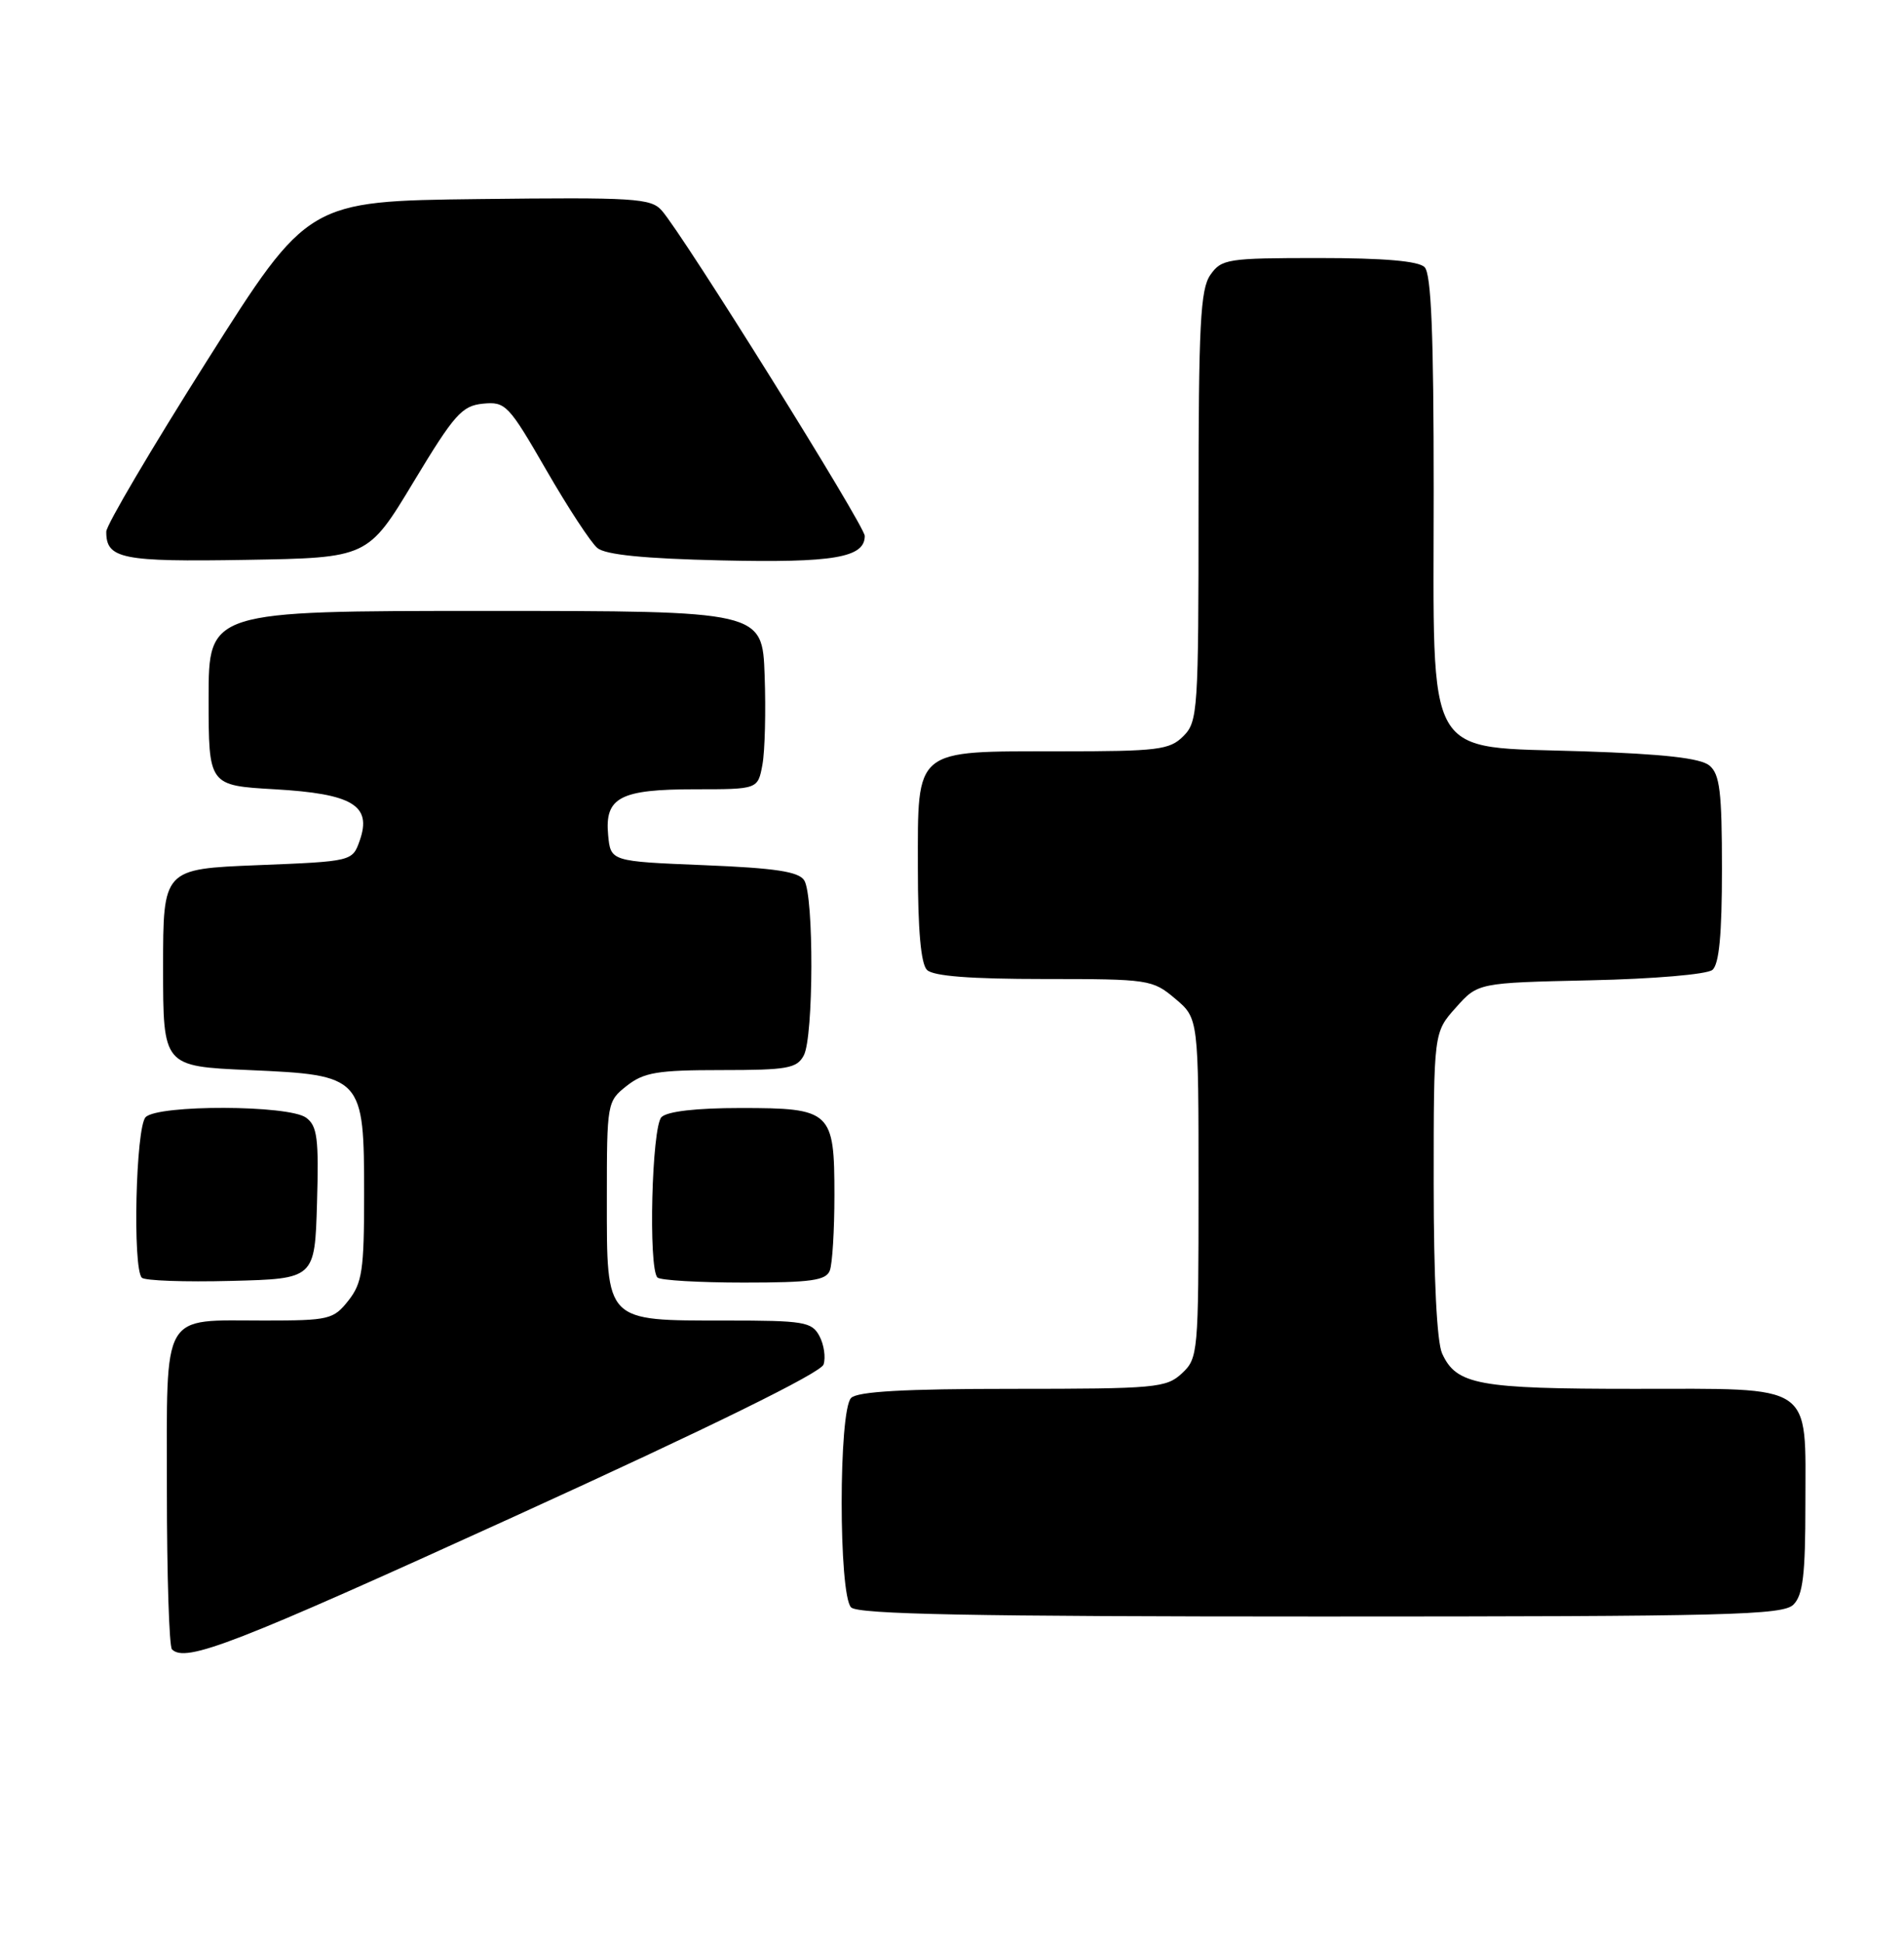 <?xml version="1.0" encoding="UTF-8" standalone="no"?>
<!DOCTYPE svg PUBLIC "-//W3C//DTD SVG 1.1//EN" "http://www.w3.org/Graphics/SVG/1.1/DTD/svg11.dtd" >
<svg xmlns="http://www.w3.org/2000/svg" xmlns:xlink="http://www.w3.org/1999/xlink" version="1.1" viewBox="0 0 251 256">
 <g >
 <path fill="currentColor"
d=" M 67.96 199.75 C 93.79 187.98 108.21 180.89 108.57 179.79 C 108.87 178.85 108.62 177.16 108.02 176.04 C 107.02 174.17 105.98 174.00 95.69 174.00 C 79.70 174.00 80.00 174.31 80.00 158.02 C 80.00 145.30 80.03 145.12 82.63 143.07 C 84.89 141.30 86.67 141.00 95.10 141.00 C 103.79 141.00 105.05 140.78 105.96 139.07 C 107.26 136.65 107.31 118.03 106.02 116.00 C 105.30 114.85 102.22 114.38 92.79 114.00 C 80.50 113.50 80.50 113.50 80.17 110.04 C 79.70 105.07 81.73 104.00 91.65 104.00 C 99.91 104.00 99.91 104.00 100.51 100.75 C 100.84 98.96 100.97 93.67 100.80 89.00 C 100.50 80.50 100.50 80.50 64.00 80.50 C 27.50 80.50 27.50 80.50 27.50 92.00 C 27.50 103.50 27.50 103.50 36.22 104.00 C 46.48 104.59 49.04 106.13 47.43 110.73 C 46.46 113.50 46.46 113.50 33.98 114.00 C 21.50 114.50 21.50 114.50 21.50 127.50 C 21.50 140.50 21.50 140.50 32.84 141.00 C 47.84 141.66 48.00 141.84 48.00 157.48 C 48.00 167.35 47.75 169.05 45.93 171.37 C 43.96 173.86 43.39 174.00 34.86 174.00 C 21.13 174.00 22.00 172.48 22.00 196.37 C 22.00 207.53 22.30 216.97 22.67 217.33 C 24.47 219.13 30.85 216.65 67.96 199.75 Z  M 236.43 211.43 C 237.68 210.18 238.00 207.47 238.00 198.26 C 238.00 182.06 239.40 183.00 215.39 183.00 C 194.85 183.00 191.99 182.47 190.11 178.34 C 189.42 176.82 189.00 168.45 189.00 155.97 C 189.00 136.03 189.00 136.03 191.92 132.77 C 194.83 129.50 194.83 129.50 209.66 129.17 C 217.98 128.99 225.03 128.39 225.74 127.80 C 226.63 127.06 227.00 123.13 227.00 114.50 C 227.00 104.33 226.72 102.01 225.35 100.87 C 224.18 99.90 219.33 99.35 208.76 99.00 C 187.49 98.29 189.00 100.91 189.00 64.64 C 189.00 44.01 188.68 36.08 187.80 35.20 C 186.99 34.39 182.43 34.00 173.86 34.00 C 161.82 34.00 161.03 34.12 159.56 36.22 C 158.24 38.11 158.00 42.75 158.00 66.72 C 158.00 93.67 157.91 95.09 156.00 97.00 C 154.19 98.81 152.67 99.00 139.72 99.00 C 120.35 99.00 121.00 98.46 121.00 114.36 C 121.00 122.55 121.40 127.00 122.20 127.80 C 123.02 128.62 127.89 129.00 137.62 129.00 C 151.47 129.00 151.93 129.07 154.92 131.59 C 158.00 134.18 158.00 134.18 158.00 156.55 C 158.00 178.28 157.94 178.98 155.81 180.96 C 153.76 182.87 152.37 183.00 133.51 183.00 C 119.20 183.00 113.05 183.35 112.20 184.20 C 110.54 185.86 110.54 210.14 112.20 211.80 C 113.11 212.71 128.23 213.00 174.13 213.00 C 228.00 213.00 235.03 212.82 236.43 211.43 Z  M 41.79 158.52 C 42.04 149.99 41.83 148.35 40.35 147.27 C 38.05 145.59 20.86 145.54 19.20 147.20 C 17.90 148.50 17.46 167.13 18.70 168.36 C 19.08 168.75 24.37 168.94 30.45 168.78 C 41.50 168.50 41.50 168.50 41.79 158.52 Z  M 109.39 167.42 C 109.73 166.55 110.00 162.08 110.00 157.49 C 110.00 146.39 109.58 146.00 97.63 146.00 C 91.78 146.00 87.96 146.44 87.20 147.20 C 85.92 148.48 85.45 167.12 86.67 168.33 C 87.03 168.70 92.16 169.00 98.06 169.00 C 106.92 169.00 108.89 168.72 109.39 167.42 Z  M 54.52 63.50 C 59.90 54.58 60.89 53.47 63.67 53.19 C 66.64 52.90 67.05 53.33 72.00 61.91 C 74.86 66.87 77.90 71.51 78.75 72.21 C 79.82 73.10 84.94 73.61 95.05 73.84 C 109.87 74.18 114.00 73.48 114.00 70.62 C 114.00 69.27 90.06 30.92 87.23 27.73 C 85.80 26.12 83.62 25.99 63.13 26.23 C 40.60 26.50 40.60 26.50 27.31 47.50 C 20.00 59.05 14.01 69.20 14.01 70.05 C 13.99 73.64 16.03 74.05 32.47 73.77 C 48.49 73.50 48.49 73.50 54.52 63.50 Z "/>
</g>
</svg>